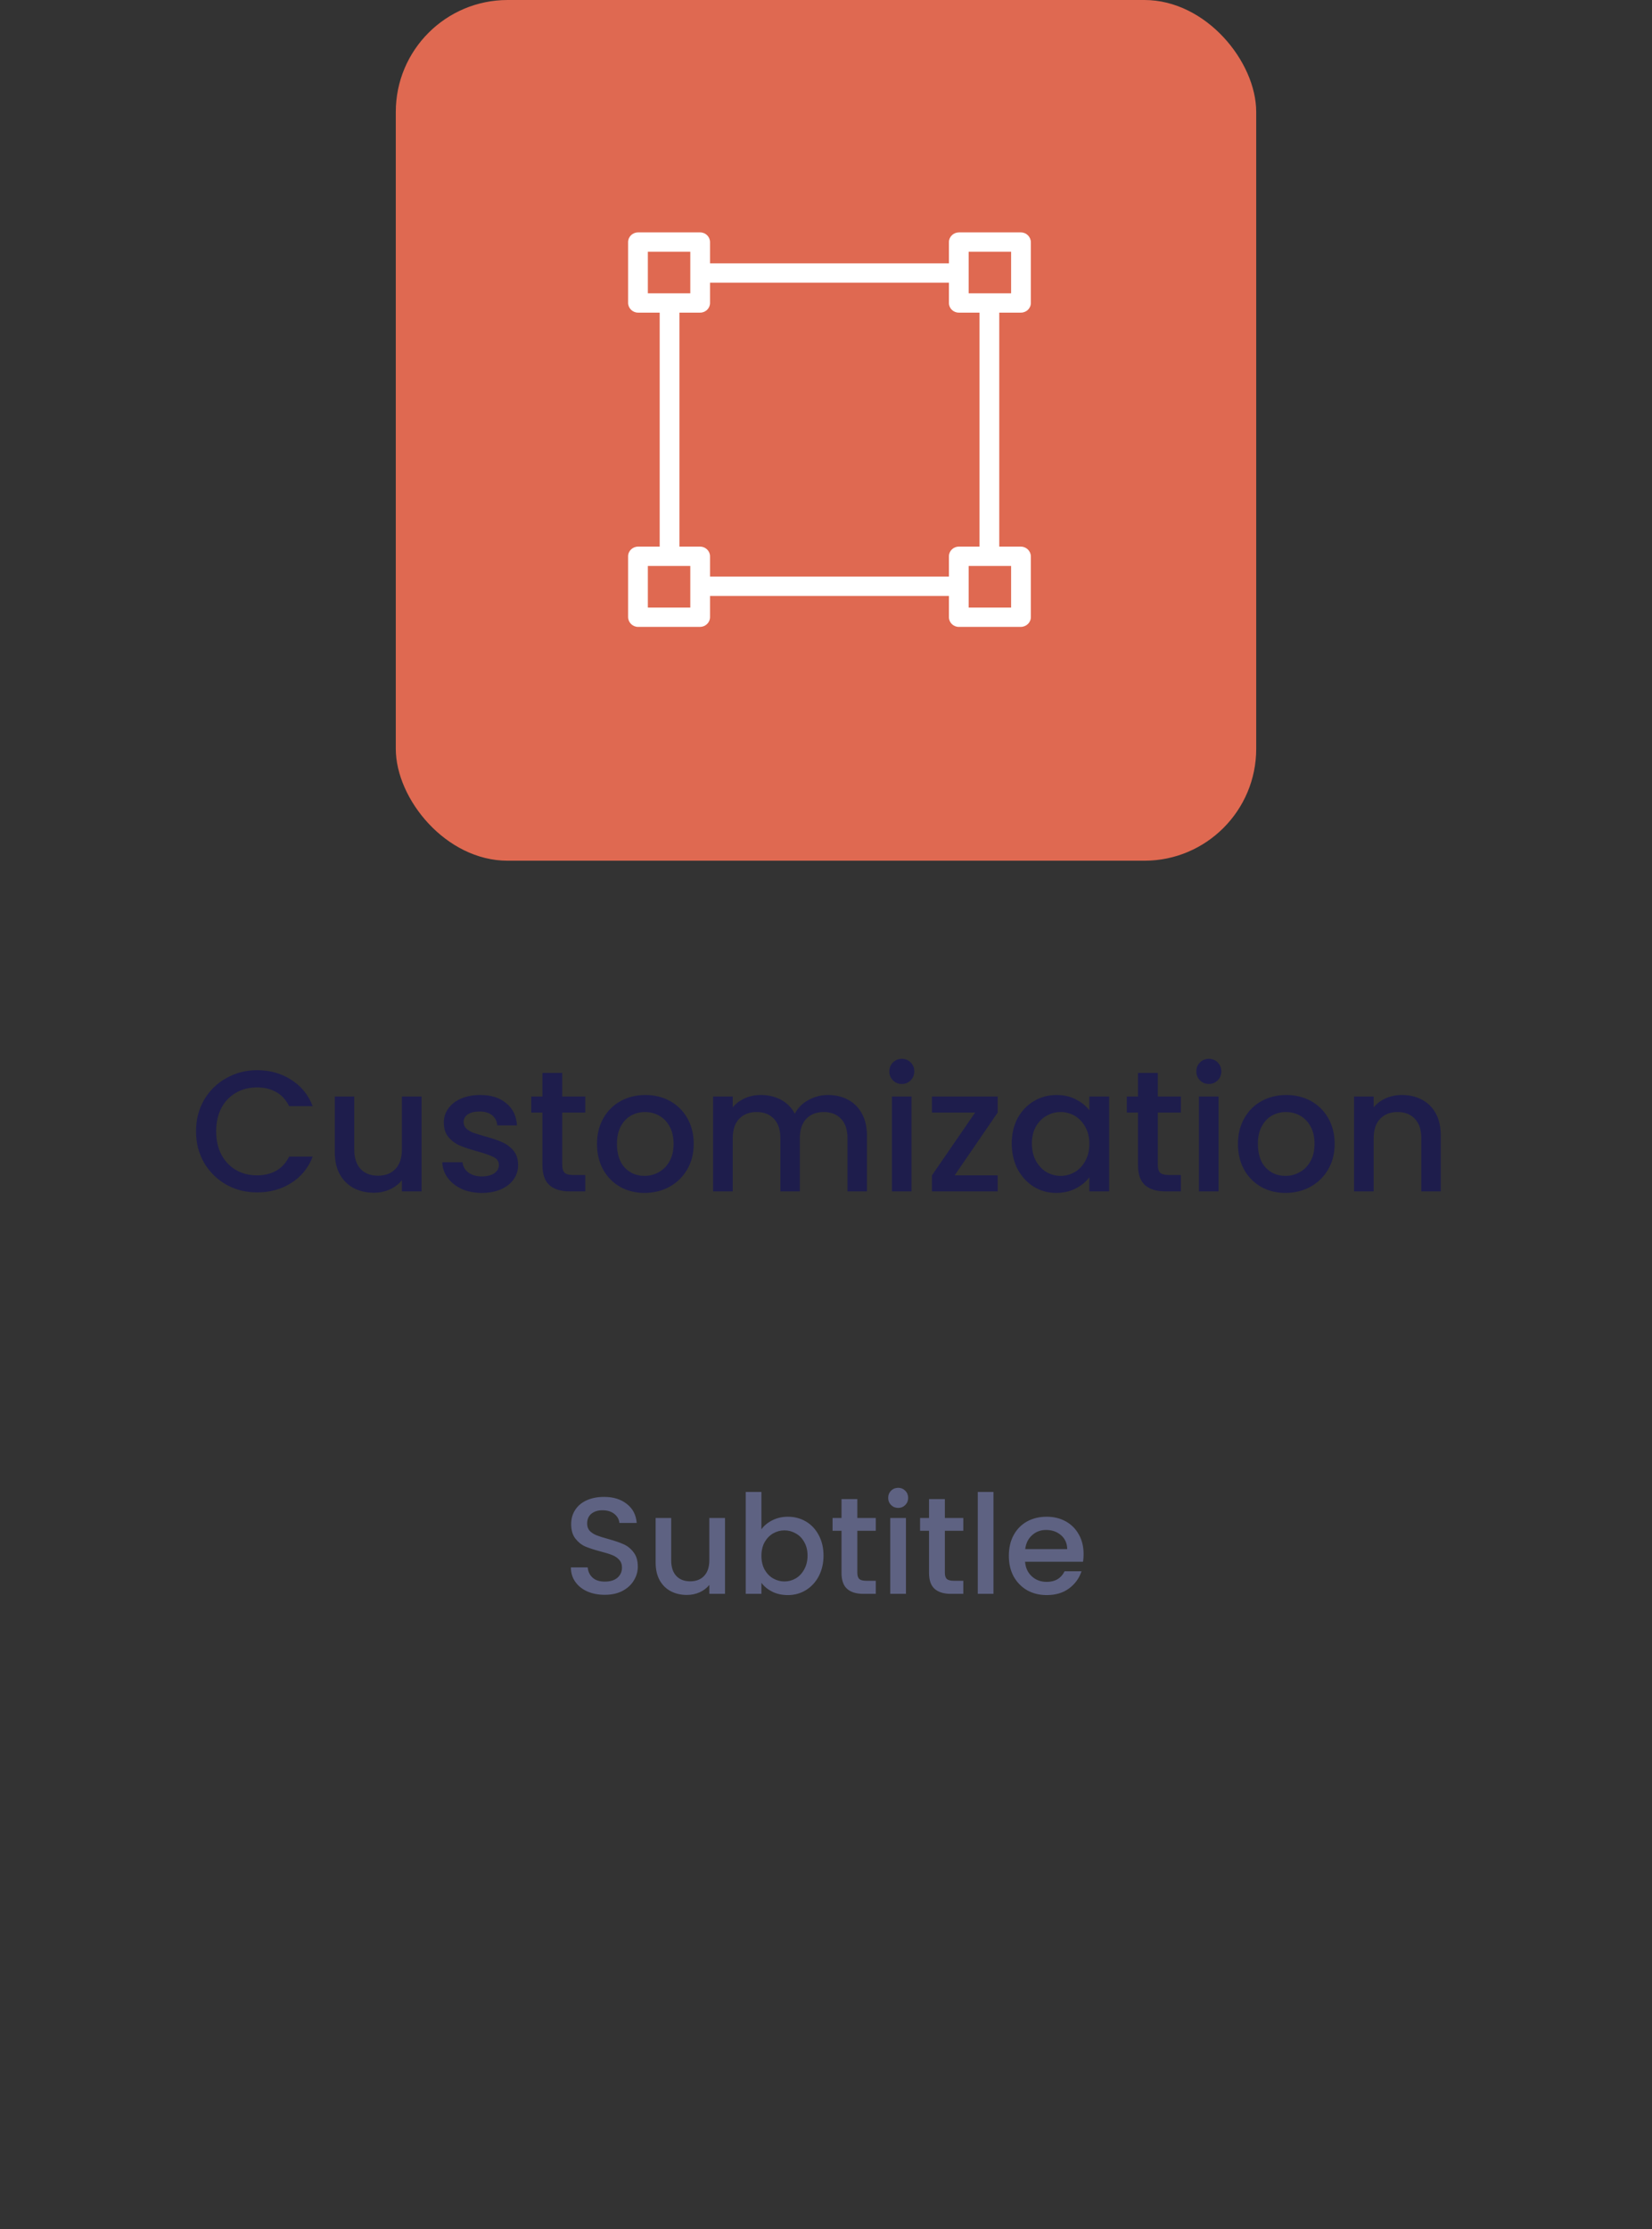 <svg width="192" height="259" viewBox="0 0 192 259" fill="none" xmlns="http://www.w3.org/2000/svg">
<rect x="0" y="0" width="192" height="259" fill="#333333" stroke="none"/>
<path d="M70.288 185.289C69.541 185.289 68.869 185.161 68.272 184.905C67.674 184.639 67.205 184.265 66.864 183.785C66.522 183.305 66.352 182.745 66.352 182.105H68.304C68.347 182.585 68.533 182.98 68.864 183.289C69.205 183.599 69.68 183.753 70.288 183.753C70.917 183.753 71.408 183.604 71.76 183.305C72.112 182.996 72.288 182.601 72.288 182.121C72.288 181.748 72.176 181.444 71.952 181.209C71.739 180.975 71.466 180.793 71.136 180.665C70.816 180.537 70.368 180.399 69.792 180.249C69.067 180.057 68.475 179.865 68.016 179.673C67.568 179.471 67.184 179.161 66.864 178.745C66.544 178.329 66.384 177.775 66.384 177.081C66.384 176.441 66.544 175.881 66.864 175.401C67.184 174.921 67.632 174.553 68.208 174.297C68.784 174.041 69.451 173.913 70.208 173.913C71.285 173.913 72.165 174.185 72.848 174.729C73.541 175.263 73.925 175.999 74 176.937H71.984C71.952 176.532 71.76 176.185 71.408 175.897C71.056 175.609 70.592 175.465 70.016 175.465C69.493 175.465 69.067 175.599 68.736 175.865C68.405 176.132 68.24 176.516 68.24 177.017C68.24 177.359 68.341 177.641 68.544 177.865C68.757 178.079 69.024 178.249 69.344 178.377C69.664 178.505 70.101 178.644 70.656 178.793C71.392 178.996 71.989 179.199 72.448 179.401C72.917 179.604 73.312 179.919 73.632 180.345C73.963 180.761 74.128 181.321 74.128 182.025C74.128 182.591 73.973 183.124 73.664 183.625C73.365 184.127 72.922 184.532 72.336 184.841C71.76 185.14 71.077 185.289 70.288 185.289ZM84.264 176.361V185.177H82.44V184.137C82.152 184.5 81.773 184.788 81.304 185.001C80.845 185.204 80.355 185.305 79.832 185.305C79.139 185.305 78.515 185.161 77.96 184.873C77.416 184.585 76.984 184.159 76.664 183.593C76.355 183.028 76.2 182.345 76.2 181.545V176.361H78.008V181.273C78.008 182.063 78.205 182.671 78.6 183.097C78.995 183.513 79.533 183.721 80.216 183.721C80.899 183.721 81.437 183.513 81.832 183.097C82.237 182.671 82.44 182.063 82.44 181.273V176.361H84.264ZM88.495 177.673C88.804 177.247 89.225 176.9 89.759 176.633C90.303 176.356 90.905 176.217 91.567 176.217C92.345 176.217 93.049 176.404 93.679 176.777C94.308 177.151 94.804 177.684 95.167 178.377C95.529 179.06 95.711 179.844 95.711 180.729C95.711 181.615 95.529 182.409 95.167 183.113C94.804 183.807 94.303 184.351 93.663 184.745C93.033 185.129 92.335 185.321 91.567 185.321C90.884 185.321 90.276 185.188 89.743 184.921C89.22 184.655 88.804 184.313 88.495 183.897V185.177H86.671V173.337H88.495V177.673ZM93.855 180.729C93.855 180.121 93.727 179.599 93.471 179.161C93.225 178.713 92.895 178.377 92.479 178.153C92.073 177.919 91.636 177.801 91.167 177.801C90.708 177.801 90.271 177.919 89.855 178.153C89.449 178.388 89.119 178.729 88.863 179.177C88.617 179.625 88.495 180.153 88.495 180.761C88.495 181.369 88.617 181.903 88.863 182.361C89.119 182.809 89.449 183.151 89.855 183.385C90.271 183.62 90.708 183.737 91.167 183.737C91.636 183.737 92.073 183.62 92.479 183.385C92.895 183.14 93.225 182.788 93.471 182.329C93.727 181.871 93.855 181.337 93.855 180.729ZM99.642 177.849V182.729C99.642 183.06 99.717 183.3 99.866 183.449C100.026 183.588 100.293 183.657 100.666 183.657H101.786V185.177H100.346C99.525 185.177 98.896 184.985 98.458 184.601C98.021 184.217 97.802 183.593 97.802 182.729V177.849H96.762V176.361H97.802V174.169H99.642V176.361H101.786V177.849H99.642ZM104.396 175.193C104.065 175.193 103.788 175.081 103.564 174.857C103.34 174.633 103.228 174.356 103.228 174.025C103.228 173.695 103.34 173.417 103.564 173.193C103.788 172.969 104.065 172.857 104.396 172.857C104.716 172.857 104.988 172.969 105.212 173.193C105.436 173.417 105.548 173.695 105.548 174.025C105.548 174.356 105.436 174.633 105.212 174.857C104.988 175.081 104.716 175.193 104.396 175.193ZM105.292 176.361V185.177H103.468V176.361H105.292ZM109.814 177.849V182.729C109.814 183.06 109.889 183.3 110.038 183.449C110.198 183.588 110.465 183.657 110.838 183.657H111.958V185.177H110.518C109.697 185.177 109.068 184.985 108.63 184.601C108.193 184.217 107.974 183.593 107.974 182.729V177.849H106.934V176.361H107.974V174.169H109.814V176.361H111.958V177.849H109.814ZM115.463 173.337V185.177H113.639V173.337H115.463ZM125.938 180.553C125.938 180.884 125.917 181.183 125.874 181.449H119.138C119.191 182.153 119.453 182.719 119.922 183.145C120.391 183.572 120.967 183.785 121.65 183.785C122.631 183.785 123.325 183.375 123.73 182.553H125.698C125.431 183.364 124.946 184.031 124.242 184.553C123.549 185.065 122.685 185.321 121.65 185.321C120.807 185.321 120.05 185.135 119.378 184.761C118.717 184.377 118.194 183.844 117.81 183.161C117.437 182.468 117.25 181.668 117.25 180.761C117.25 179.855 117.431 179.06 117.794 178.377C118.167 177.684 118.685 177.151 119.346 176.777C120.018 176.404 120.786 176.217 121.65 176.217C122.482 176.217 123.223 176.399 123.874 176.761C124.525 177.124 125.031 177.636 125.394 178.297C125.757 178.948 125.938 179.7 125.938 180.553ZM124.034 179.977C124.023 179.305 123.783 178.767 123.314 178.361C122.845 177.956 122.263 177.753 121.57 177.753C120.941 177.753 120.402 177.956 119.954 178.361C119.506 178.756 119.239 179.295 119.154 179.977H124.034Z" fill="#5E6282"/>
<path d="M22.783 131.437C22.783 130.077 23.096 128.857 23.723 127.777C24.363 126.697 25.223 125.857 26.303 125.257C27.396 124.644 28.59 124.337 29.883 124.337C31.363 124.337 32.676 124.704 33.823 125.437C34.983 126.157 35.823 127.184 36.343 128.517H33.603C33.243 127.784 32.743 127.237 32.103 126.877C31.463 126.517 30.723 126.337 29.883 126.337C28.963 126.337 28.143 126.544 27.423 126.957C26.703 127.371 26.136 127.964 25.723 128.737C25.323 129.511 25.123 130.411 25.123 131.437C25.123 132.464 25.323 133.364 25.723 134.137C26.136 134.911 26.703 135.511 27.423 135.937C28.143 136.351 28.963 136.557 29.883 136.557C30.723 136.557 31.463 136.377 32.103 136.017C32.743 135.657 33.243 135.111 33.603 134.377H36.343C35.823 135.711 34.983 136.737 33.823 137.457C32.676 138.177 31.363 138.537 29.883 138.537C28.576 138.537 27.383 138.237 26.303 137.637C25.223 137.024 24.363 136.177 23.723 135.097C23.096 134.017 22.783 132.797 22.783 131.437ZM48.992 127.397V138.417H46.712V137.117C46.352 137.571 45.878 137.931 45.292 138.197C44.718 138.451 44.105 138.577 43.452 138.577C42.585 138.577 41.805 138.397 41.112 138.037C40.432 137.677 39.892 137.144 39.492 136.437C39.105 135.731 38.912 134.877 38.912 133.877V127.397H41.172V133.537C41.172 134.524 41.418 135.284 41.912 135.817C42.405 136.337 43.078 136.597 43.932 136.597C44.785 136.597 45.458 136.337 45.952 135.817C46.458 135.284 46.712 134.524 46.712 133.537V127.397H48.992ZM56 138.597C55.133 138.597 54.353 138.444 53.66 138.137C52.98 137.817 52.44 137.391 52.04 136.857C51.64 136.311 51.427 135.704 51.4 135.037H53.76C53.8 135.504 54.02 135.897 54.42 136.217C54.833 136.524 55.347 136.677 55.96 136.677C56.6 136.677 57.093 136.557 57.44 136.317C57.8 136.064 57.98 135.744 57.98 135.357C57.98 134.944 57.78 134.637 57.38 134.437C56.993 134.237 56.373 134.017 55.52 133.777C54.693 133.551 54.02 133.331 53.5 133.117C52.98 132.904 52.527 132.577 52.14 132.137C51.767 131.697 51.58 131.117 51.58 130.397C51.58 129.811 51.753 129.277 52.1 128.797C52.447 128.304 52.94 127.917 53.58 127.637C54.233 127.357 54.98 127.217 55.82 127.217C57.073 127.217 58.08 127.537 58.84 128.177C59.613 128.804 60.027 129.664 60.08 130.757H57.8C57.76 130.264 57.56 129.871 57.2 129.577C56.84 129.284 56.353 129.137 55.74 129.137C55.14 129.137 54.68 129.251 54.36 129.477C54.04 129.704 53.88 130.004 53.88 130.377C53.88 130.671 53.987 130.917 54.2 131.117C54.413 131.317 54.673 131.477 54.98 131.597C55.287 131.704 55.74 131.844 56.34 132.017C57.14 132.231 57.793 132.451 58.3 132.677C58.82 132.891 59.267 133.211 59.64 133.637C60.013 134.064 60.207 134.631 60.22 135.337C60.22 135.964 60.047 136.524 59.7 137.017C59.353 137.511 58.86 137.897 58.22 138.177C57.593 138.457 56.853 138.597 56 138.597ZM65.344 129.257V135.357C65.344 135.771 65.437 136.071 65.624 136.257C65.823 136.431 66.157 136.517 66.624 136.517H68.023V138.417H66.224C65.197 138.417 64.41 138.177 63.864 137.697C63.317 137.217 63.044 136.437 63.044 135.357V129.257H61.743V127.397H63.044V124.657H65.344V127.397H68.023V129.257H65.344ZM74.905 138.597C73.865 138.597 72.925 138.364 72.085 137.897C71.245 137.417 70.585 136.751 70.105 135.897C69.625 135.031 69.385 134.031 69.385 132.897C69.385 131.777 69.632 130.784 70.125 129.917C70.618 129.051 71.292 128.384 72.145 127.917C72.998 127.451 73.952 127.217 75.005 127.217C76.058 127.217 77.012 127.451 77.865 127.917C78.718 128.384 79.392 129.051 79.885 129.917C80.378 130.784 80.625 131.777 80.625 132.897C80.625 134.017 80.372 135.011 79.865 135.877C79.358 136.744 78.665 137.417 77.785 137.897C76.918 138.364 75.958 138.597 74.905 138.597ZM74.905 136.617C75.492 136.617 76.038 136.477 76.545 136.197C77.065 135.917 77.485 135.497 77.805 134.937C78.125 134.377 78.285 133.697 78.285 132.897C78.285 132.097 78.132 131.424 77.825 130.877C77.518 130.317 77.112 129.897 76.605 129.617C76.098 129.337 75.552 129.197 74.965 129.197C74.378 129.197 73.832 129.337 73.325 129.617C72.832 129.897 72.438 130.317 72.145 130.877C71.852 131.424 71.705 132.097 71.705 132.897C71.705 134.084 72.005 135.004 72.605 135.657C73.218 136.297 73.985 136.617 74.905 136.617ZM96.219 127.217C97.085 127.217 97.859 127.397 98.539 127.757C99.232 128.117 99.772 128.651 100.159 129.357C100.559 130.064 100.759 130.917 100.759 131.917V138.417H98.499V132.257C98.499 131.271 98.252 130.517 97.759 129.997C97.266 129.464 96.592 129.197 95.739 129.197C94.885 129.197 94.206 129.464 93.699 129.997C93.206 130.517 92.959 131.271 92.959 132.257V138.417H90.699V132.257C90.699 131.271 90.452 130.517 89.959 129.997C89.466 129.464 88.792 129.197 87.939 129.197C87.085 129.197 86.406 129.464 85.899 129.997C85.406 130.517 85.159 131.271 85.159 132.257V138.417H82.879V127.397H85.159V128.657C85.532 128.204 86.005 127.851 86.579 127.597C87.152 127.344 87.766 127.217 88.419 127.217C89.299 127.217 90.085 127.404 90.779 127.777C91.472 128.151 92.005 128.691 92.379 129.397C92.712 128.731 93.232 128.204 93.939 127.817C94.645 127.417 95.406 127.217 96.219 127.217ZM104.82 125.937C104.407 125.937 104.06 125.797 103.78 125.517C103.5 125.237 103.36 124.891 103.36 124.477C103.36 124.064 103.5 123.717 103.78 123.437C104.06 123.157 104.407 123.017 104.82 123.017C105.22 123.017 105.56 123.157 105.84 123.437C106.12 123.717 106.26 124.064 106.26 124.477C106.26 124.891 106.12 125.237 105.84 125.517C105.56 125.797 105.22 125.937 104.82 125.937ZM105.94 127.397V138.417H103.66V127.397H105.94ZM110.953 136.557H115.953V138.417H108.313V136.557L113.333 129.257H108.313V127.397H115.953V129.257L110.953 136.557ZM117.588 132.857C117.588 131.751 117.814 130.771 118.268 129.917C118.734 129.064 119.361 128.404 120.148 127.937C120.948 127.457 121.828 127.217 122.788 127.217C123.654 127.217 124.408 127.391 125.048 127.737C125.701 128.071 126.221 128.491 126.608 128.997V127.397H128.908V138.417H126.608V136.777C126.221 137.297 125.694 137.731 125.028 138.077C124.361 138.424 123.601 138.597 122.748 138.597C121.801 138.597 120.934 138.357 120.148 137.877C119.361 137.384 118.734 136.704 118.268 135.837C117.814 134.957 117.588 133.964 117.588 132.857ZM126.608 132.897C126.608 132.137 126.448 131.477 126.128 130.917C125.821 130.357 125.414 129.931 124.908 129.637C124.401 129.344 123.854 129.197 123.268 129.197C122.681 129.197 122.134 129.344 121.628 129.637C121.121 129.917 120.708 130.337 120.388 130.897C120.081 131.444 119.928 132.097 119.928 132.857C119.928 133.617 120.081 134.284 120.388 134.857C120.708 135.431 121.121 135.871 121.628 136.177C122.148 136.471 122.694 136.617 123.268 136.617C123.854 136.617 124.401 136.471 124.908 136.177C125.414 135.884 125.821 135.457 126.128 134.897C126.448 134.324 126.608 133.657 126.608 132.897ZM134.562 129.257V135.357C134.562 135.771 134.656 136.071 134.842 136.257C135.042 136.431 135.376 136.517 135.842 136.517H137.242V138.417H135.442C134.416 138.417 133.629 138.177 133.082 137.697C132.536 137.217 132.262 136.437 132.262 135.357V129.257H130.962V127.397H132.262V124.657H134.562V127.397H137.242V129.257H134.562ZM140.504 125.937C140.09 125.937 139.744 125.797 139.464 125.517C139.184 125.237 139.044 124.891 139.044 124.477C139.044 124.064 139.184 123.717 139.464 123.437C139.744 123.157 140.09 123.017 140.504 123.017C140.904 123.017 141.244 123.157 141.524 123.437C141.804 123.717 141.944 124.064 141.944 124.477C141.944 124.891 141.804 125.237 141.524 125.517C141.244 125.797 140.904 125.937 140.504 125.937ZM141.624 127.397V138.417H139.344V127.397H141.624ZM149.397 138.597C148.357 138.597 147.417 138.364 146.577 137.897C145.737 137.417 145.077 136.751 144.597 135.897C144.117 135.031 143.877 134.031 143.877 132.897C143.877 131.777 144.124 130.784 144.617 129.917C145.11 129.051 145.784 128.384 146.637 127.917C147.49 127.451 148.444 127.217 149.497 127.217C150.55 127.217 151.504 127.451 152.357 127.917C153.21 128.384 153.884 129.051 154.377 129.917C154.87 130.784 155.117 131.777 155.117 132.897C155.117 134.017 154.864 135.011 154.357 135.877C153.85 136.744 153.157 137.417 152.277 137.897C151.41 138.364 150.45 138.597 149.397 138.597ZM149.397 136.617C149.984 136.617 150.53 136.477 151.037 136.197C151.557 135.917 151.977 135.497 152.297 134.937C152.617 134.377 152.777 133.697 152.777 132.897C152.777 132.097 152.624 131.424 152.317 130.877C152.01 130.317 151.604 129.897 151.097 129.617C150.59 129.337 150.044 129.197 149.457 129.197C148.87 129.197 148.324 129.337 147.817 129.617C147.324 129.897 146.93 130.317 146.637 130.877C146.344 131.424 146.197 132.097 146.197 132.897C146.197 134.084 146.497 135.004 147.097 135.657C147.71 136.297 148.477 136.617 149.397 136.617ZM162.931 127.217C163.798 127.217 164.571 127.397 165.251 127.757C165.944 128.117 166.484 128.651 166.871 129.357C167.258 130.064 167.451 130.917 167.451 131.917V138.417H165.191V132.257C165.191 131.271 164.944 130.517 164.451 129.997C163.958 129.464 163.284 129.197 162.431 129.197C161.578 129.197 160.898 129.464 160.391 129.997C159.898 130.517 159.651 131.271 159.651 132.257V138.417H157.371V127.397H159.651V128.657C160.024 128.204 160.498 127.851 161.071 127.597C161.658 127.344 162.278 127.217 162.931 127.217Z" fill="#1E1D4C"/>
<rect x="46" width="100" height="100" rx="13" fill="#DF6951"/>
<path d="M74.159 36.324C73.528 36.324 73.012 35.818 73 35.201V28.135C73 27.506 73.516 27 74.159 27H81.375C82.006 27 82.522 27.506 82.522 28.135V30.595H110.286V28.135C110.286 27.517 110.803 27.011 111.434 27H118.65C119.281 27 119.797 27.506 119.809 28.135V35.201C119.809 35.818 119.292 36.324 118.65 36.324H116.137V63.509H118.65C119.281 63.509 119.797 64.015 119.809 64.633V71.699C119.809 72.317 119.292 72.822 118.65 72.833H111.434C110.803 72.833 110.286 72.328 110.286 71.699V69.239H82.522V71.699C82.522 72.317 82.006 72.822 81.375 72.833H74.159C73.528 72.833 73.012 72.328 73 71.699V64.633C73 64.015 73.516 63.509 74.159 63.509H76.671V36.324H74.159ZM117.514 34.077V29.247H112.581V34.077H117.514ZM112.581 70.587H117.514V65.756H112.581V70.587ZM82.522 64.633V66.992H110.286V64.633C110.286 64.015 110.803 63.509 111.434 63.509H113.843V36.324H111.434C110.803 36.324 110.286 35.818 110.286 35.201V32.842H82.522V35.201C82.522 35.818 82.006 36.324 81.375 36.324H78.966V63.509H81.375C82.006 63.509 82.522 64.015 82.522 64.633ZM75.295 65.756V70.587H80.228V65.756H75.295ZM80.228 34.077V29.247H75.295V34.077H80.228Z" fill="white"/>
</svg>
